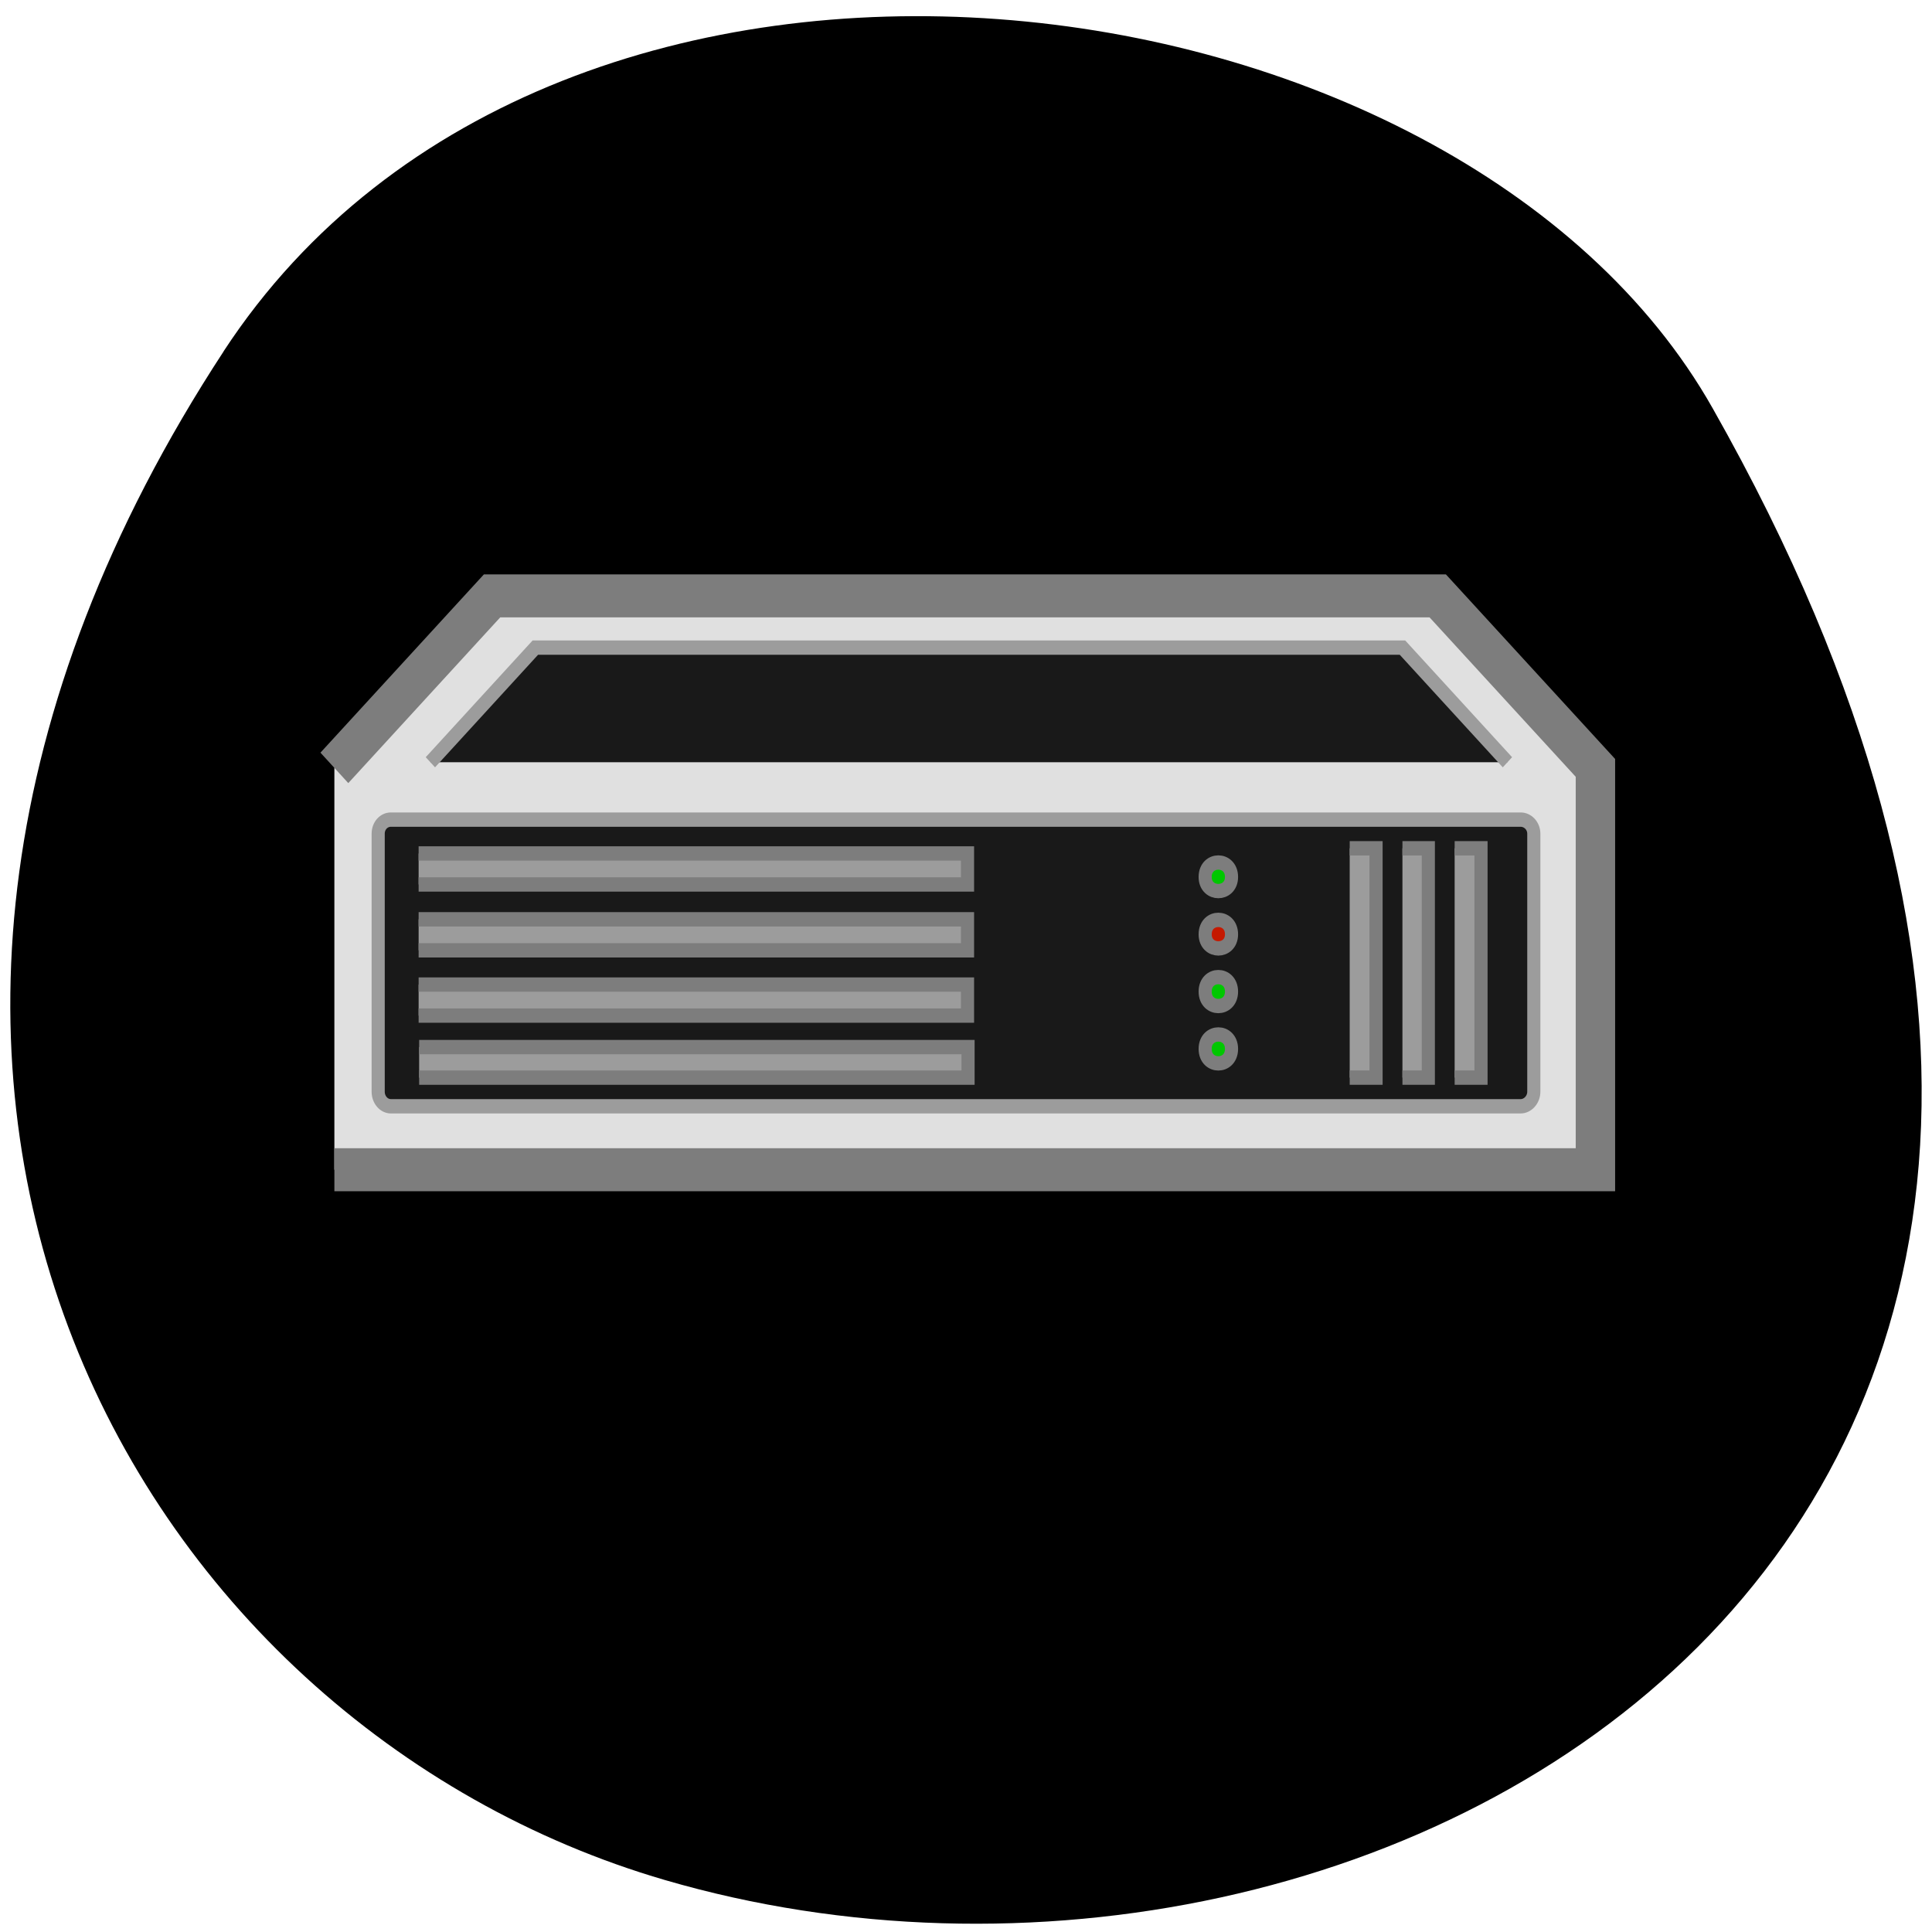 <svg xmlns="http://www.w3.org/2000/svg" viewBox="0 0 16 16"><path d="m 1.852 2.91 c -3.895 5.953 -0.754 11.375 3.656 12.66 c 5.93 1.73 13.984 -2.816 8.676 -12.188 c -2.105 -3.727 -9.559 -4.711 -12.332 -0.473"/><g fill-rule="evenodd" stroke-miterlimit="10" transform="matrix(0.087 0 0 0.095 -33.596 -50.37)"><path d="m 417.99 597.15 l 15.01 -14.994 h 90.02 l 15.01 14.994 v 35.03 h -120.04" fill="#e0e0e0" stroke="#7d7d7d" stroke-width="3.75"/><g stroke-width="1.25"><g stroke-linejoin="round"><path d="m 423.37 601.66 h 107.54 c 0.672 0 1.255 0.533 1.255 1.229 v 22.491 c 0 0.696 -0.582 1.27 -1.255 1.27 h -107.54 c -0.672 0 -1.21 -0.574 -1.21 -1.27 v -22.491 c 0 -0.696 0.538 -1.229 1.21 -1.229" fill="#191919" stroke="#9c9c9c"/><path d="m 503.39 611.66 c 0 1.639 -2.509 1.639 -2.509 0 c 0 -1.68 2.509 -1.68 2.509 0" fill="#c51900" stroke="#7d7d7d"/></g><path d="m 514.64 604.16 h 2.509 v 19.992 h -2.509" fill="#9c9c9c" stroke="#7d7d7d"/><path d="m 427.13 596.66 l 9.992 -9.996 h 82.54 l 9.992 9.996" fill="#191919" stroke="#9c9c9c"/><g stroke="#7d7d7d"><path d="m 503.39 606.66 c 0 1.639 -2.509 1.639 -2.509 0 c 0 -1.68 2.509 -1.68 2.509 0" fill="#00c700"/><g fill="#9c9c9c"><path d="m 519.66 604.16 h 2.464 v 19.992 h -2.464"/><path d="m 524.63 604.16 h 2.509 v 19.992 h -2.509"/></g><g fill="#00c700"><path d="m 503.39 616.65 c 0 1.68 -2.509 1.68 -2.509 0 c 0 -1.68 2.509 -1.68 2.509 0"/><path d="m 503.39 621.65 c 0 1.68 -2.509 1.68 -2.509 0 c 0 -1.68 2.509 -1.68 2.509 0"/></g><g fill="#9c9c9c"><path d="m 426.06 621.49 h 52.25 v 2.663 h -52.25"/><path d="m 426.01 616.04 h 52.25 v 2.704 h -52.25"/><path d="m 426.01 610.35 h 52.25 v 2.704 h -52.25"/><path d="m 426.01 604.61 h 52.25 v 2.704 h -52.25"/></g></g></g></g></svg>